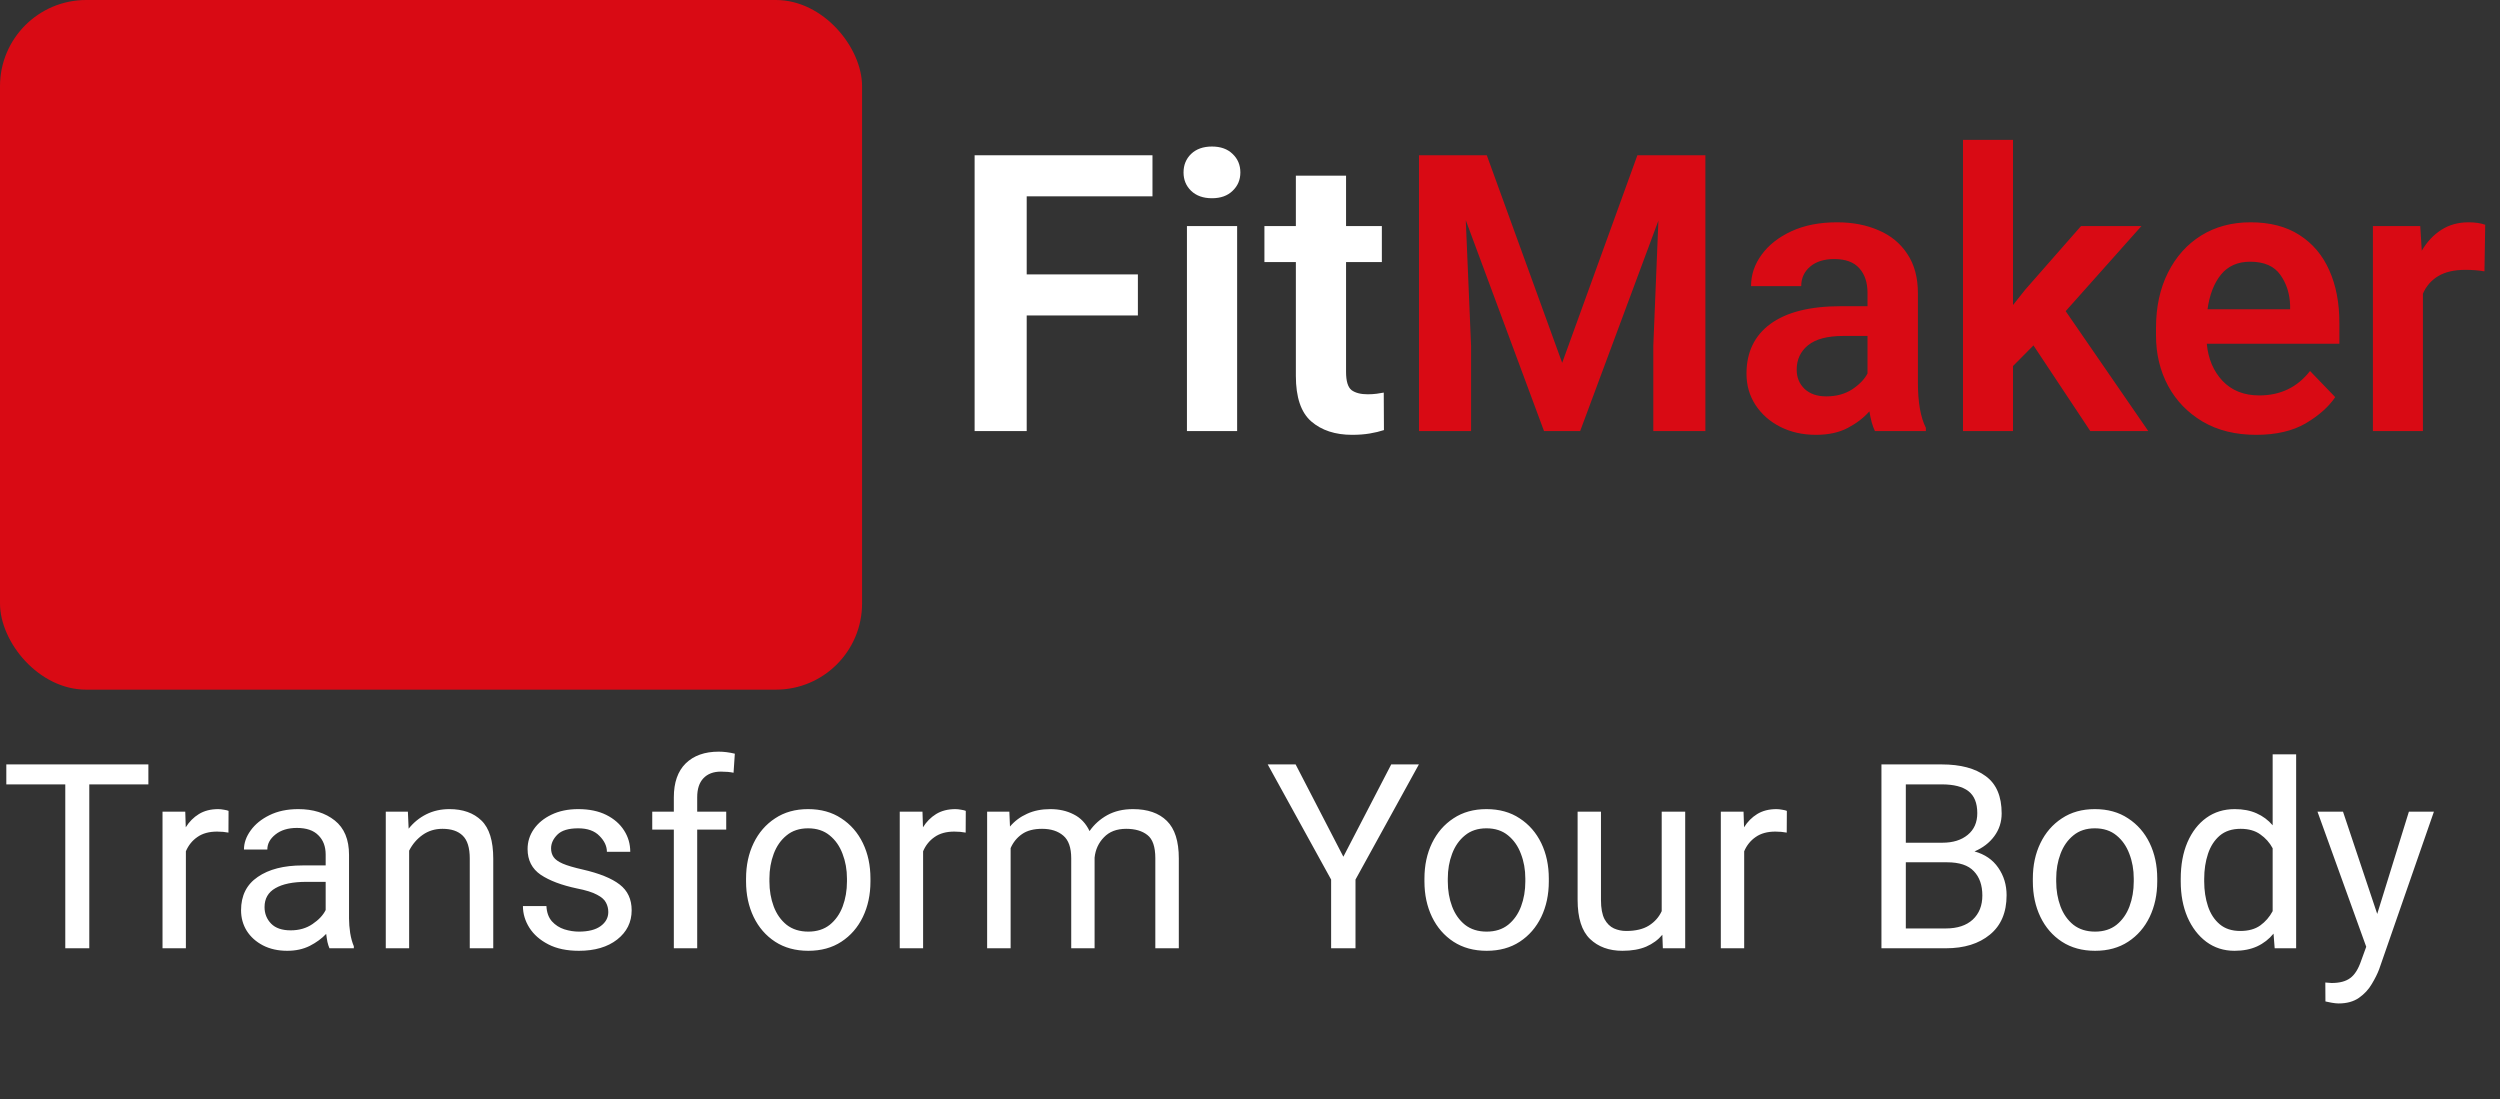 <svg width="116" height="51" viewBox="0 0 116 51" fill="none" xmlns="http://www.w3.org/2000/svg">
<rect x="0" y="0" width="116" height="51" fill="#333333" stroke="none"/>
<rect width="40" height="32" rx="4" fill="#D90A14"/>
<path d="M52.798 12.731V14.639H47.639V20H45.222V7.203H53.475V9.11H47.639V12.731H52.798ZM54.916 8.003C54.916 7.657 55.033 7.37 55.268 7.142C55.508 6.913 55.83 6.799 56.234 6.799C56.639 6.799 56.958 6.913 57.192 7.142C57.433 7.37 57.553 7.657 57.553 8.003C57.553 8.343 57.433 8.627 57.192 8.855C56.958 9.084 56.639 9.198 56.234 9.198C55.83 9.198 55.508 9.084 55.268 8.855C55.033 8.627 54.916 8.343 54.916 8.003ZM57.403 10.49V20H55.074V10.49H57.403ZM64.118 10.49V12.16H62.457V17.258C62.457 17.686 62.542 17.967 62.712 18.102C62.888 18.23 63.137 18.295 63.459 18.295C63.611 18.295 63.752 18.286 63.881 18.269C64.01 18.251 64.118 18.233 64.206 18.216L64.215 19.956C64.022 20.02 63.802 20.073 63.556 20.114C63.315 20.155 63.043 20.176 62.738 20.176C61.953 20.176 61.32 19.968 60.84 19.552C60.365 19.136 60.128 18.433 60.128 17.442V12.16H58.669V10.49H60.128V8.152H62.457V10.49H64.118Z" fill="white"/>
<path d="M65.841 7.203H68.987L72.485 16.836L75.975 7.203H79.13V20H76.713V16.054L76.95 10.235L73.32 20H71.642L68.012 10.218L68.258 16.054V20H65.841V7.203ZM86.996 20C86.885 19.771 86.8 19.467 86.741 19.086C86.478 19.385 86.141 19.643 85.731 19.859C85.326 20.07 84.837 20.176 84.263 20.176C83.647 20.176 83.097 20.053 82.61 19.807C82.124 19.561 81.74 19.224 81.459 18.796C81.178 18.368 81.037 17.882 81.037 17.337C81.037 16.341 81.409 15.57 82.153 15.025C82.903 14.48 83.99 14.208 85.414 14.208H86.653V13.593C86.653 13.112 86.527 12.731 86.275 12.45C86.023 12.163 85.634 12.02 85.106 12.02C84.638 12.02 84.266 12.137 83.99 12.371C83.715 12.605 83.577 12.907 83.577 13.276H81.248C81.248 12.749 81.412 12.263 81.74 11.817C82.068 11.366 82.531 11.003 83.129 10.727C83.727 10.452 84.43 10.315 85.238 10.315C85.959 10.315 86.601 10.438 87.163 10.684C87.731 10.924 88.177 11.29 88.499 11.782C88.827 12.269 88.991 12.878 88.991 13.61V17.759C88.991 18.667 89.114 19.364 89.36 19.851V20H86.996ZM84.737 18.392C85.206 18.392 85.607 18.283 85.941 18.066C86.275 17.844 86.513 17.598 86.653 17.328V15.588H85.528C84.796 15.588 84.251 15.731 83.894 16.019C83.542 16.306 83.366 16.684 83.366 17.152C83.366 17.51 83.486 17.806 83.727 18.04C83.973 18.274 84.31 18.392 84.737 18.392ZM96.989 20L94.353 16.027L93.403 16.985V20H91.083V6.491H93.403V14.155L93.975 13.435L96.559 10.49H99.362L95.847 14.437L99.679 20H96.989ZM104.688 20.176C103.728 20.176 102.898 19.971 102.201 19.561C101.51 19.15 100.977 18.6 100.602 17.908C100.227 17.211 100.039 16.432 100.039 15.57V15.219C100.039 14.24 100.224 13.385 100.593 12.652C100.962 11.914 101.475 11.34 102.131 10.93C102.793 10.52 103.558 10.315 104.425 10.315C105.327 10.315 106.083 10.511 106.692 10.903C107.308 11.296 107.771 11.844 108.081 12.547C108.392 13.244 108.547 14.053 108.547 14.973V15.948H102.395C102.459 16.645 102.702 17.22 103.124 17.671C103.552 18.122 104.12 18.348 104.829 18.348C105.813 18.348 106.599 17.97 107.185 17.214L108.354 18.427C108.055 18.872 107.601 19.276 106.991 19.64C106.382 19.997 105.614 20.176 104.688 20.176ZM104.407 12.143C103.833 12.143 103.382 12.342 103.054 12.74C102.731 13.139 102.523 13.675 102.43 14.349H106.262V14.173C106.244 13.622 106.092 13.148 105.805 12.749C105.518 12.345 105.052 12.143 104.407 12.143ZM115.314 10.429L115.279 12.591C115.01 12.544 114.714 12.521 114.392 12.521C113.876 12.521 113.457 12.617 113.135 12.81C112.812 13.004 112.575 13.276 112.423 13.628V20H110.103V10.49H112.3L112.37 11.633C112.61 11.223 112.912 10.9 113.275 10.666C113.639 10.432 114.061 10.315 114.541 10.315C114.84 10.315 115.098 10.352 115.314 10.429Z" fill="#D90A14"/>
<path d="M6.885 35.469V36.395H4.143V44H3.029V36.395H0.293V35.469H6.885ZM10.605 37.625L10.6 38.633C10.44 38.602 10.264 38.586 10.072 38.586C9.701 38.586 9.396 38.67 9.158 38.838C8.92 39.002 8.742 39.223 8.625 39.5V44H7.541V37.66H8.596L8.619 38.387C8.779 38.129 8.982 37.924 9.229 37.772C9.479 37.619 9.777 37.543 10.125 37.543C10.203 37.543 10.293 37.553 10.395 37.572C10.496 37.588 10.566 37.605 10.605 37.625ZM15.287 44C15.252 43.922 15.221 43.824 15.193 43.707C15.17 43.586 15.15 43.461 15.135 43.332C14.932 43.547 14.678 43.732 14.373 43.889C14.068 44.041 13.721 44.117 13.33 44.117C12.9 44.117 12.523 44.033 12.199 43.865C11.879 43.697 11.629 43.473 11.449 43.191C11.273 42.906 11.185 42.588 11.185 42.236C11.185 41.557 11.443 41.041 11.959 40.69C12.475 40.334 13.168 40.156 14.039 40.156H15.111V39.652C15.111 39.277 14.998 38.978 14.771 38.756C14.549 38.529 14.217 38.416 13.775 38.416C13.365 38.416 13.033 38.518 12.779 38.721C12.529 38.92 12.404 39.152 12.404 39.418H11.32C11.32 39.113 11.424 38.818 11.631 38.533C11.838 38.244 12.129 38.008 12.504 37.824C12.883 37.637 13.328 37.543 13.84 37.543C14.527 37.543 15.092 37.719 15.533 38.07C15.975 38.422 16.195 38.953 16.195 39.664V42.617C16.195 42.828 16.213 43.053 16.248 43.291C16.287 43.529 16.344 43.734 16.418 43.906V44H15.287ZM13.488 43.168C13.879 43.168 14.217 43.07 14.502 42.875C14.791 42.68 14.994 42.463 15.111 42.225V40.918H14.215C13.594 40.918 13.115 41.016 12.779 41.211C12.443 41.402 12.275 41.695 12.275 42.09C12.275 42.391 12.377 42.647 12.58 42.857C12.783 43.065 13.086 43.168 13.488 43.168ZM20.531 38.457C20.184 38.457 19.877 38.551 19.611 38.738C19.346 38.926 19.137 39.17 18.984 39.471V44H17.9V37.66H18.926L18.961 38.451C19.188 38.166 19.461 37.943 19.781 37.783C20.102 37.623 20.459 37.543 20.854 37.543C21.479 37.543 21.973 37.719 22.336 38.07C22.703 38.422 22.887 39.014 22.887 39.846V44H21.797V39.834C21.797 39.338 21.688 38.984 21.469 38.773C21.254 38.562 20.941 38.457 20.531 38.457ZM28.225 42.318C28.225 42.162 28.189 42.018 28.119 41.885C28.053 41.748 27.914 41.625 27.703 41.516C27.496 41.402 27.184 41.305 26.766 41.223C26.059 41.074 25.5 40.863 25.09 40.59C24.684 40.312 24.48 39.914 24.48 39.395C24.48 39.059 24.576 38.752 24.768 38.475C24.963 38.193 25.236 37.969 25.588 37.801C25.943 37.629 26.357 37.543 26.83 37.543C27.338 37.543 27.771 37.633 28.131 37.812C28.49 37.992 28.766 38.232 28.957 38.533C29.148 38.83 29.244 39.16 29.244 39.523H28.16C28.16 39.262 28.045 39.016 27.814 38.785C27.588 38.551 27.26 38.434 26.83 38.434C26.381 38.434 26.059 38.531 25.863 38.727C25.668 38.922 25.57 39.135 25.57 39.365C25.57 39.522 25.609 39.656 25.688 39.77C25.766 39.883 25.908 39.984 26.115 40.074C26.326 40.164 26.631 40.254 27.029 40.344C27.811 40.523 28.385 40.756 28.752 41.041C29.123 41.326 29.309 41.725 29.309 42.236C29.309 42.791 29.084 43.244 28.635 43.596C28.189 43.943 27.598 44.117 26.859 44.117C26.301 44.117 25.828 44.018 25.441 43.818C25.055 43.619 24.762 43.361 24.562 43.045C24.363 42.728 24.264 42.395 24.264 42.043H25.354C25.369 42.34 25.455 42.576 25.611 42.752C25.768 42.924 25.959 43.047 26.186 43.121C26.412 43.191 26.637 43.227 26.859 43.227C27.301 43.227 27.639 43.141 27.873 42.969C28.107 42.797 28.225 42.58 28.225 42.318ZM32.35 44H31.266V38.492H30.264V37.66H31.266V36.992C31.266 36.309 31.449 35.785 31.816 35.422C32.188 35.059 32.697 34.877 33.346 34.877C33.584 34.877 33.834 34.908 34.096 34.971L34.037 35.855C33.873 35.82 33.678 35.803 33.451 35.803C33.103 35.803 32.832 35.906 32.637 36.113C32.445 36.316 32.35 36.609 32.35 36.992V37.66H33.697V38.492H32.35V44ZM34.617 40.9V40.766C34.617 40.152 34.734 39.603 34.969 39.119C35.203 38.635 35.535 38.252 35.965 37.971C36.395 37.685 36.904 37.543 37.494 37.543C38.092 37.543 38.605 37.685 39.035 37.971C39.469 38.252 39.803 38.635 40.037 39.119C40.272 39.603 40.389 40.152 40.389 40.766V40.9C40.389 41.51 40.272 42.059 40.037 42.547C39.803 43.031 39.471 43.414 39.041 43.695C38.611 43.977 38.1 44.117 37.506 44.117C36.912 44.117 36.398 43.977 35.965 43.695C35.535 43.414 35.203 43.031 34.969 42.547C34.734 42.059 34.617 41.51 34.617 40.9ZM35.701 40.766V40.9C35.701 41.318 35.768 41.705 35.9 42.06C36.033 42.412 36.232 42.695 36.498 42.91C36.768 43.121 37.103 43.227 37.506 43.227C37.904 43.227 38.236 43.121 38.502 42.91C38.768 42.695 38.967 42.412 39.1 42.06C39.232 41.705 39.299 41.318 39.299 40.9V40.766C39.299 40.352 39.23 39.969 39.094 39.617C38.961 39.262 38.762 38.977 38.496 38.762C38.23 38.543 37.897 38.434 37.494 38.434C37.096 38.434 36.764 38.543 36.498 38.762C36.232 38.977 36.033 39.262 35.9 39.617C35.768 39.969 35.701 40.352 35.701 40.766ZM44.812 37.625L44.807 38.633C44.647 38.602 44.471 38.586 44.279 38.586C43.908 38.586 43.603 38.67 43.365 38.838C43.127 39.002 42.949 39.223 42.832 39.5V44H41.748V37.66H42.803L42.826 38.387C42.986 38.129 43.19 37.924 43.435 37.772C43.685 37.619 43.984 37.543 44.332 37.543C44.41 37.543 44.5 37.553 44.602 37.572C44.703 37.588 44.773 37.605 44.812 37.625ZM48.352 38.457C47.965 38.457 47.654 38.539 47.42 38.703C47.185 38.867 47.01 39.084 46.893 39.353V44H45.803V37.66H46.834L46.863 38.352C47.078 38.098 47.342 37.9 47.654 37.76C47.967 37.615 48.328 37.543 48.738 37.543C49.145 37.543 49.506 37.625 49.822 37.789C50.143 37.949 50.387 38.207 50.555 38.562C50.766 38.258 51.039 38.012 51.375 37.824C51.715 37.637 52.113 37.543 52.57 37.543C53.25 37.543 53.773 37.725 54.141 38.088C54.512 38.451 54.697 39.033 54.697 39.834V44H53.607V39.822C53.607 39.291 53.484 38.932 53.238 38.744C52.996 38.553 52.668 38.457 52.254 38.457C51.816 38.457 51.473 38.588 51.223 38.85C50.973 39.107 50.828 39.422 50.789 39.793V44H49.705V39.828C49.705 39.332 49.582 38.98 49.336 38.773C49.09 38.562 48.762 38.457 48.352 38.457ZM60.117 35.469L62.332 39.752L64.553 35.469H65.836L62.895 40.812V44H61.764V40.812L58.822 35.469H60.117ZM66.094 40.9V40.766C66.094 40.152 66.211 39.603 66.445 39.119C66.68 38.635 67.012 38.252 67.441 37.971C67.871 37.685 68.381 37.543 68.971 37.543C69.568 37.543 70.082 37.685 70.512 37.971C70.945 38.252 71.279 38.635 71.514 39.119C71.748 39.603 71.865 40.152 71.865 40.766V40.9C71.865 41.51 71.748 42.059 71.514 42.547C71.279 43.031 70.947 43.414 70.518 43.695C70.088 43.977 69.576 44.117 68.982 44.117C68.389 44.117 67.875 43.977 67.441 43.695C67.012 43.414 66.68 43.031 66.445 42.547C66.211 42.059 66.094 41.51 66.094 40.9ZM67.178 40.766V40.9C67.178 41.318 67.244 41.705 67.377 42.06C67.51 42.412 67.709 42.695 67.975 42.91C68.244 43.121 68.58 43.227 68.982 43.227C69.381 43.227 69.713 43.121 69.978 42.91C70.244 42.695 70.443 42.412 70.576 42.06C70.709 41.705 70.775 41.318 70.775 40.9V40.766C70.775 40.352 70.707 39.969 70.57 39.617C70.438 39.262 70.238 38.977 69.973 38.762C69.707 38.543 69.373 38.434 68.971 38.434C68.572 38.434 68.24 38.543 67.975 38.762C67.709 38.977 67.51 39.262 67.377 39.617C67.244 39.969 67.178 40.352 67.178 40.766ZM77.156 44L77.133 43.373C76.938 43.607 76.688 43.791 76.383 43.924C76.078 44.053 75.711 44.117 75.281 44.117C74.66 44.117 74.158 43.934 73.775 43.566C73.393 43.199 73.201 42.594 73.201 41.75V37.66H74.285V41.762C74.285 42.141 74.34 42.435 74.449 42.647C74.562 42.853 74.709 42.998 74.889 43.08C75.068 43.158 75.256 43.197 75.451 43.197C75.893 43.197 76.246 43.113 76.512 42.945C76.777 42.777 76.975 42.555 77.103 42.277V37.66H78.193V44H77.156ZM82.91 37.625L82.904 38.633C82.744 38.602 82.568 38.586 82.377 38.586C82.006 38.586 81.701 38.67 81.463 38.838C81.225 39.002 81.047 39.223 80.93 39.5V44H79.846V37.66H80.9L80.924 38.387C81.084 38.129 81.287 37.924 81.533 37.772C81.783 37.619 82.082 37.543 82.43 37.543C82.508 37.543 82.598 37.553 82.699 37.572C82.801 37.588 82.871 37.605 82.91 37.625ZM90.287 44H87.299V35.469H90.094C90.969 35.469 91.65 35.65 92.139 36.014C92.631 36.373 92.877 36.949 92.877 37.742C92.877 38.137 92.764 38.488 92.537 38.797C92.314 39.102 92.008 39.338 91.617 39.506C92.098 39.639 92.465 39.891 92.719 40.262C92.977 40.633 93.106 41.059 93.106 41.539C93.106 42.336 92.848 42.945 92.332 43.367C91.82 43.789 91.139 44 90.287 44ZM90.094 36.395H88.43V39.102H90.129C90.617 39.102 91.008 38.98 91.301 38.738C91.598 38.496 91.746 38.16 91.746 37.73C91.746 37.262 91.609 36.922 91.336 36.711C91.066 36.5 90.652 36.395 90.094 36.395ZM91.981 41.551C91.981 41.074 91.85 40.699 91.588 40.426C91.33 40.148 90.914 40.01 90.34 40.01H88.43V43.08H90.287C90.822 43.08 91.238 42.943 91.535 42.67C91.832 42.393 91.981 42.02 91.981 41.551ZM94.324 40.9V40.766C94.324 40.152 94.441 39.603 94.676 39.119C94.91 38.635 95.242 38.252 95.672 37.971C96.102 37.685 96.611 37.543 97.201 37.543C97.799 37.543 98.312 37.685 98.742 37.971C99.176 38.252 99.51 38.635 99.744 39.119C99.978 39.603 100.096 40.152 100.096 40.766V40.9C100.096 41.51 99.978 42.059 99.744 42.547C99.51 43.031 99.178 43.414 98.748 43.695C98.318 43.977 97.807 44.117 97.213 44.117C96.619 44.117 96.106 43.977 95.672 43.695C95.242 43.414 94.91 43.031 94.676 42.547C94.441 42.059 94.324 41.51 94.324 40.9ZM95.408 40.766V40.9C95.408 41.318 95.475 41.705 95.607 42.06C95.74 42.412 95.939 42.695 96.205 42.91C96.475 43.121 96.811 43.227 97.213 43.227C97.611 43.227 97.943 43.121 98.209 42.91C98.475 42.695 98.674 42.412 98.807 42.06C98.939 41.705 99.006 41.318 99.006 40.9V40.766C99.006 40.352 98.938 39.969 98.801 39.617C98.668 39.262 98.469 38.977 98.203 38.762C97.938 38.543 97.603 38.434 97.201 38.434C96.803 38.434 96.471 38.543 96.205 38.762C95.939 38.977 95.74 39.262 95.607 39.617C95.475 39.969 95.408 40.352 95.408 40.766ZM101.186 40.9V40.777C101.186 40.133 101.289 39.568 101.496 39.084C101.707 38.596 102 38.217 102.375 37.947C102.75 37.678 103.189 37.543 103.693 37.543C104.076 37.543 104.412 37.607 104.701 37.736C104.994 37.865 105.244 38.051 105.451 38.293V35H106.541V44H105.545L105.492 43.32C105.285 43.574 105.031 43.772 104.73 43.912C104.43 44.049 104.08 44.117 103.682 44.117C103.186 44.117 102.75 43.978 102.375 43.701C102 43.42 101.707 43.037 101.496 42.553C101.289 42.068 101.186 41.518 101.186 40.9ZM102.275 40.777V40.9C102.275 41.318 102.334 41.703 102.451 42.055C102.568 42.402 102.75 42.68 102.996 42.887C103.242 43.094 103.561 43.197 103.951 43.197C104.33 43.197 104.639 43.111 104.877 42.94C105.115 42.768 105.307 42.547 105.451 42.277V39.359C105.311 39.098 105.119 38.883 104.877 38.715C104.639 38.543 104.334 38.457 103.963 38.457C103.568 38.457 103.246 38.562 102.996 38.773C102.75 38.984 102.568 39.266 102.451 39.617C102.334 39.969 102.275 40.355 102.275 40.777ZM108.715 37.66L110.303 42.406L111.773 37.66H112.934L110.391 44.978C110.312 45.185 110.199 45.412 110.051 45.658C109.906 45.908 109.709 46.121 109.459 46.297C109.209 46.473 108.893 46.56 108.51 46.56C108.424 46.56 108.314 46.549 108.182 46.525C108.049 46.502 107.955 46.482 107.9 46.467L107.895 45.588C107.926 45.592 107.975 45.596 108.041 45.6C108.111 45.607 108.16 45.611 108.188 45.611C108.559 45.611 108.846 45.535 109.049 45.383C109.256 45.234 109.426 44.965 109.559 44.574L109.793 43.93L107.531 37.66H108.715Z" fill="white"/>
</svg>
